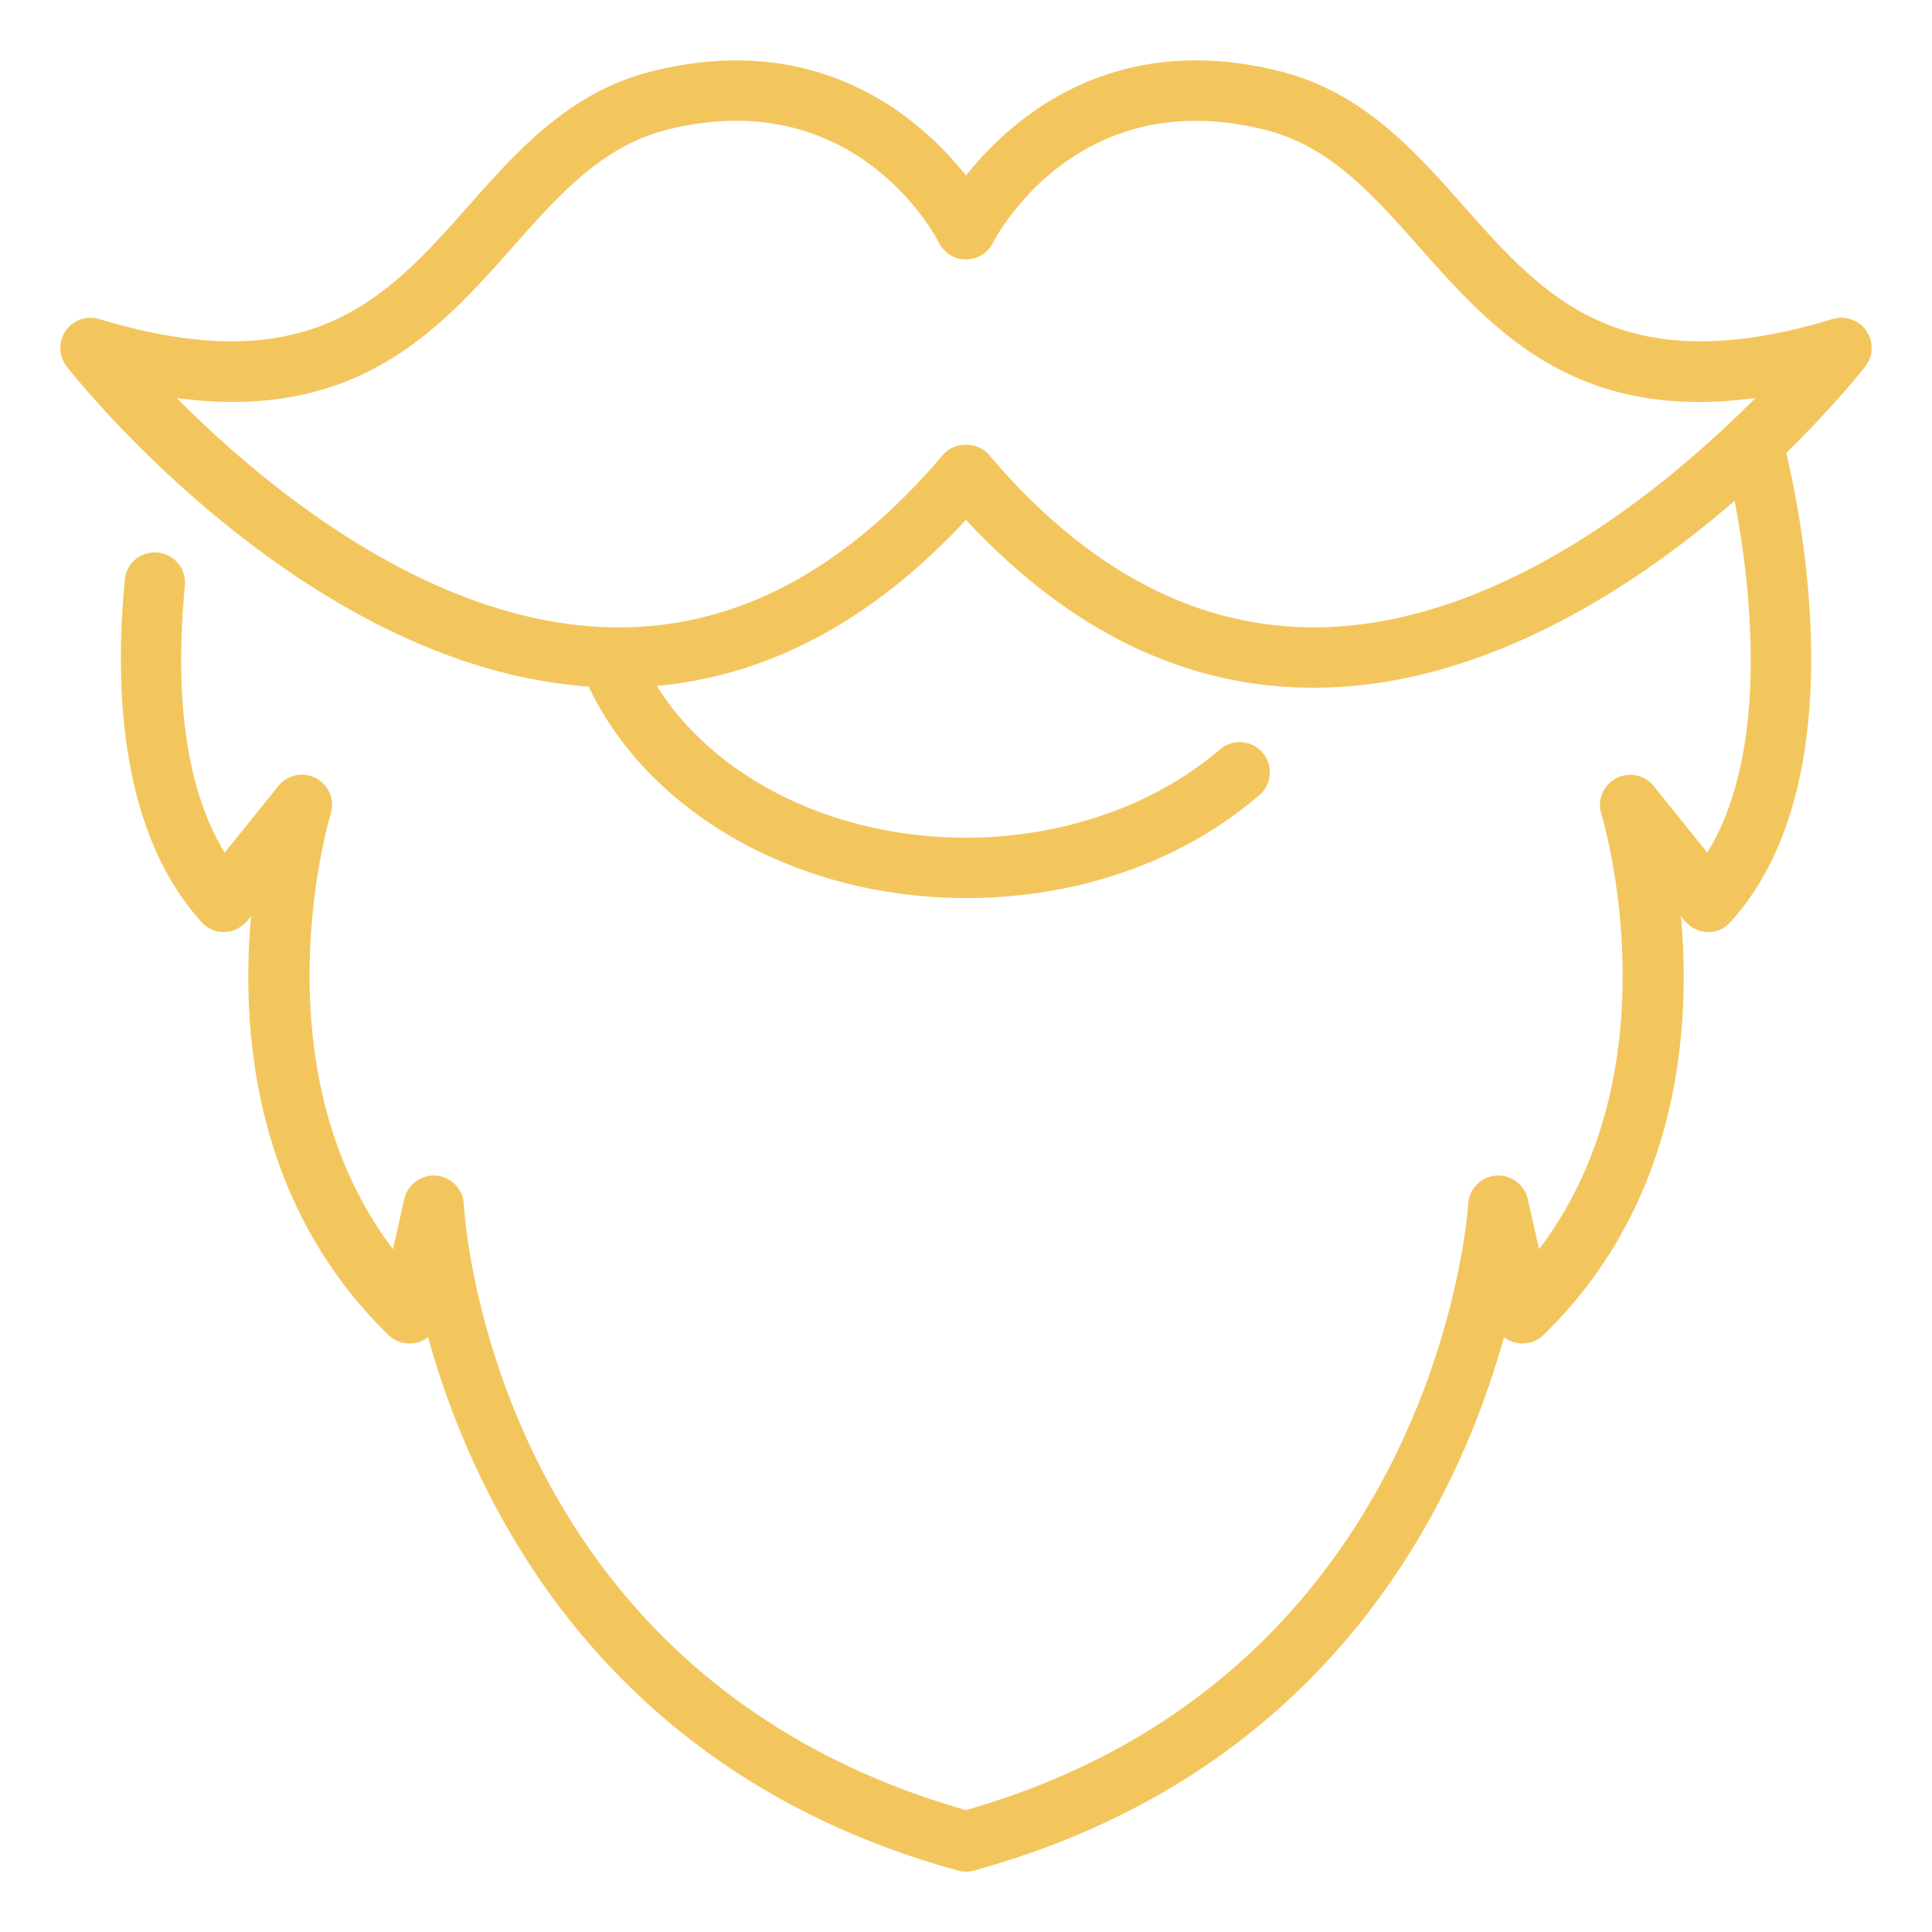 <svg xmlns="http://www.w3.org/2000/svg" version="1.1" xmlns:xlink="http://www.w3.org/1999/xlink" xmlns:svgjs="http://svgjs.com/svgjs" width="512" height="512" x="0" y="0" viewBox="0 0 64 64" style="enable-background:new 0 0 512 512" xml:space="preserve" class=""><g><path d="M61.788 12.143a1 1 0 0 0-1.078-1.574c-7.021 2.125-9.543-.717-12.212-3.728-1.655-1.867-3.367-3.798-6.107-4.483C36.821.966 33.475 3.957 32 5.815 30.526 3.957 27.18.968 21.609 2.358c-2.74.685-4.452 2.616-6.107 4.483-2.67 3.01-5.19 5.853-12.212 3.728a1 1 0 0 0-1.078 1.574c.326.416 7.895 9.947 17.287 10.6 1.998 4.208 6.94 7.006 12.501 7.006 3.694 0 7.135-1.201 9.688-3.383a1 1 0 1 0-1.298-1.52c-2.16 1.845-5.218 2.903-8.39 2.903-4.406 0-8.337-1.976-10.242-5.028 3.724-.338 7.158-2.178 10.242-5.5 3.428 3.693 7.29 5.561 11.498 5.561 5.533.011 10.61-3.276 13.963-6.195.512 2.675 1.21 8.215-.904 11.657l-1.778-2.208a1.001 1.001 0 0 0-1.733.926c.028.09 2.534 8.357-2.063 14.419l-.374-1.66a1 1 0 0 0-1.974.167c-.008.156-1.007 15.61-16.635 20.073-15.59-4.446-16.6-19.435-16.635-20.075a1.001 1.001 0 0 0-.916-.942 1.007 1.007 0 0 0-1.058.777l-.373 1.659c-4.58-6.049-2.091-14.33-2.063-14.42a1 1 0 0 0-1.734-.924l-1.778 2.208c-1.535-2.5-1.585-6.105-1.317-8.847a1 1 0 0 0-.898-1.092.99.99 0 0 0-1.092.898c-.343 3.518-.182 8.341 2.54 11.34.196.217.477.35.77.328.366-.002.67-.232.87-.524-.34 3.786.082 9.523 4.55 13.874.346.347.933.377 1.313.073 1.507 5.423 5.752 14.428 17.556 17.67a.993.993 0 0 0 .53 0c11.804-3.242 16.049-12.247 17.556-17.67.38.305.967.274 1.312-.073 4.47-4.35 4.892-10.088 4.55-13.874.201.292.505.522.872.524.302.025.573-.111.77-.328 4.08-4.496 2.43-13.082 1.847-15.538 1.56-1.533 2.505-2.722 2.616-2.862zm-18.05 8.637c-4.02.067-7.695-1.843-10.975-5.712-.38-.447-1.146-.447-1.526 0-3.279 3.867-6.952 5.792-10.97 5.712-6.044-.115-11.55-4.716-14.413-7.594 5.982.798 8.704-2.267 11.145-5.019 1.52-1.714 2.956-3.334 5.095-3.868 6.235-1.563 8.902 3.529 9.011 3.743a1 1 0 0 0 .892.552h.004c.376 0 .722-.213.892-.549.11-.217 2.78-5.303 9.013-3.746 2.139.534 3.575 2.154 5.095 3.868 2.441 2.753 5.16 5.825 11.148 5.018-2.857 2.878-8.356 7.476-14.41 7.595z" fill="#F3C65D" data-original="#000000"></path></g></svg>